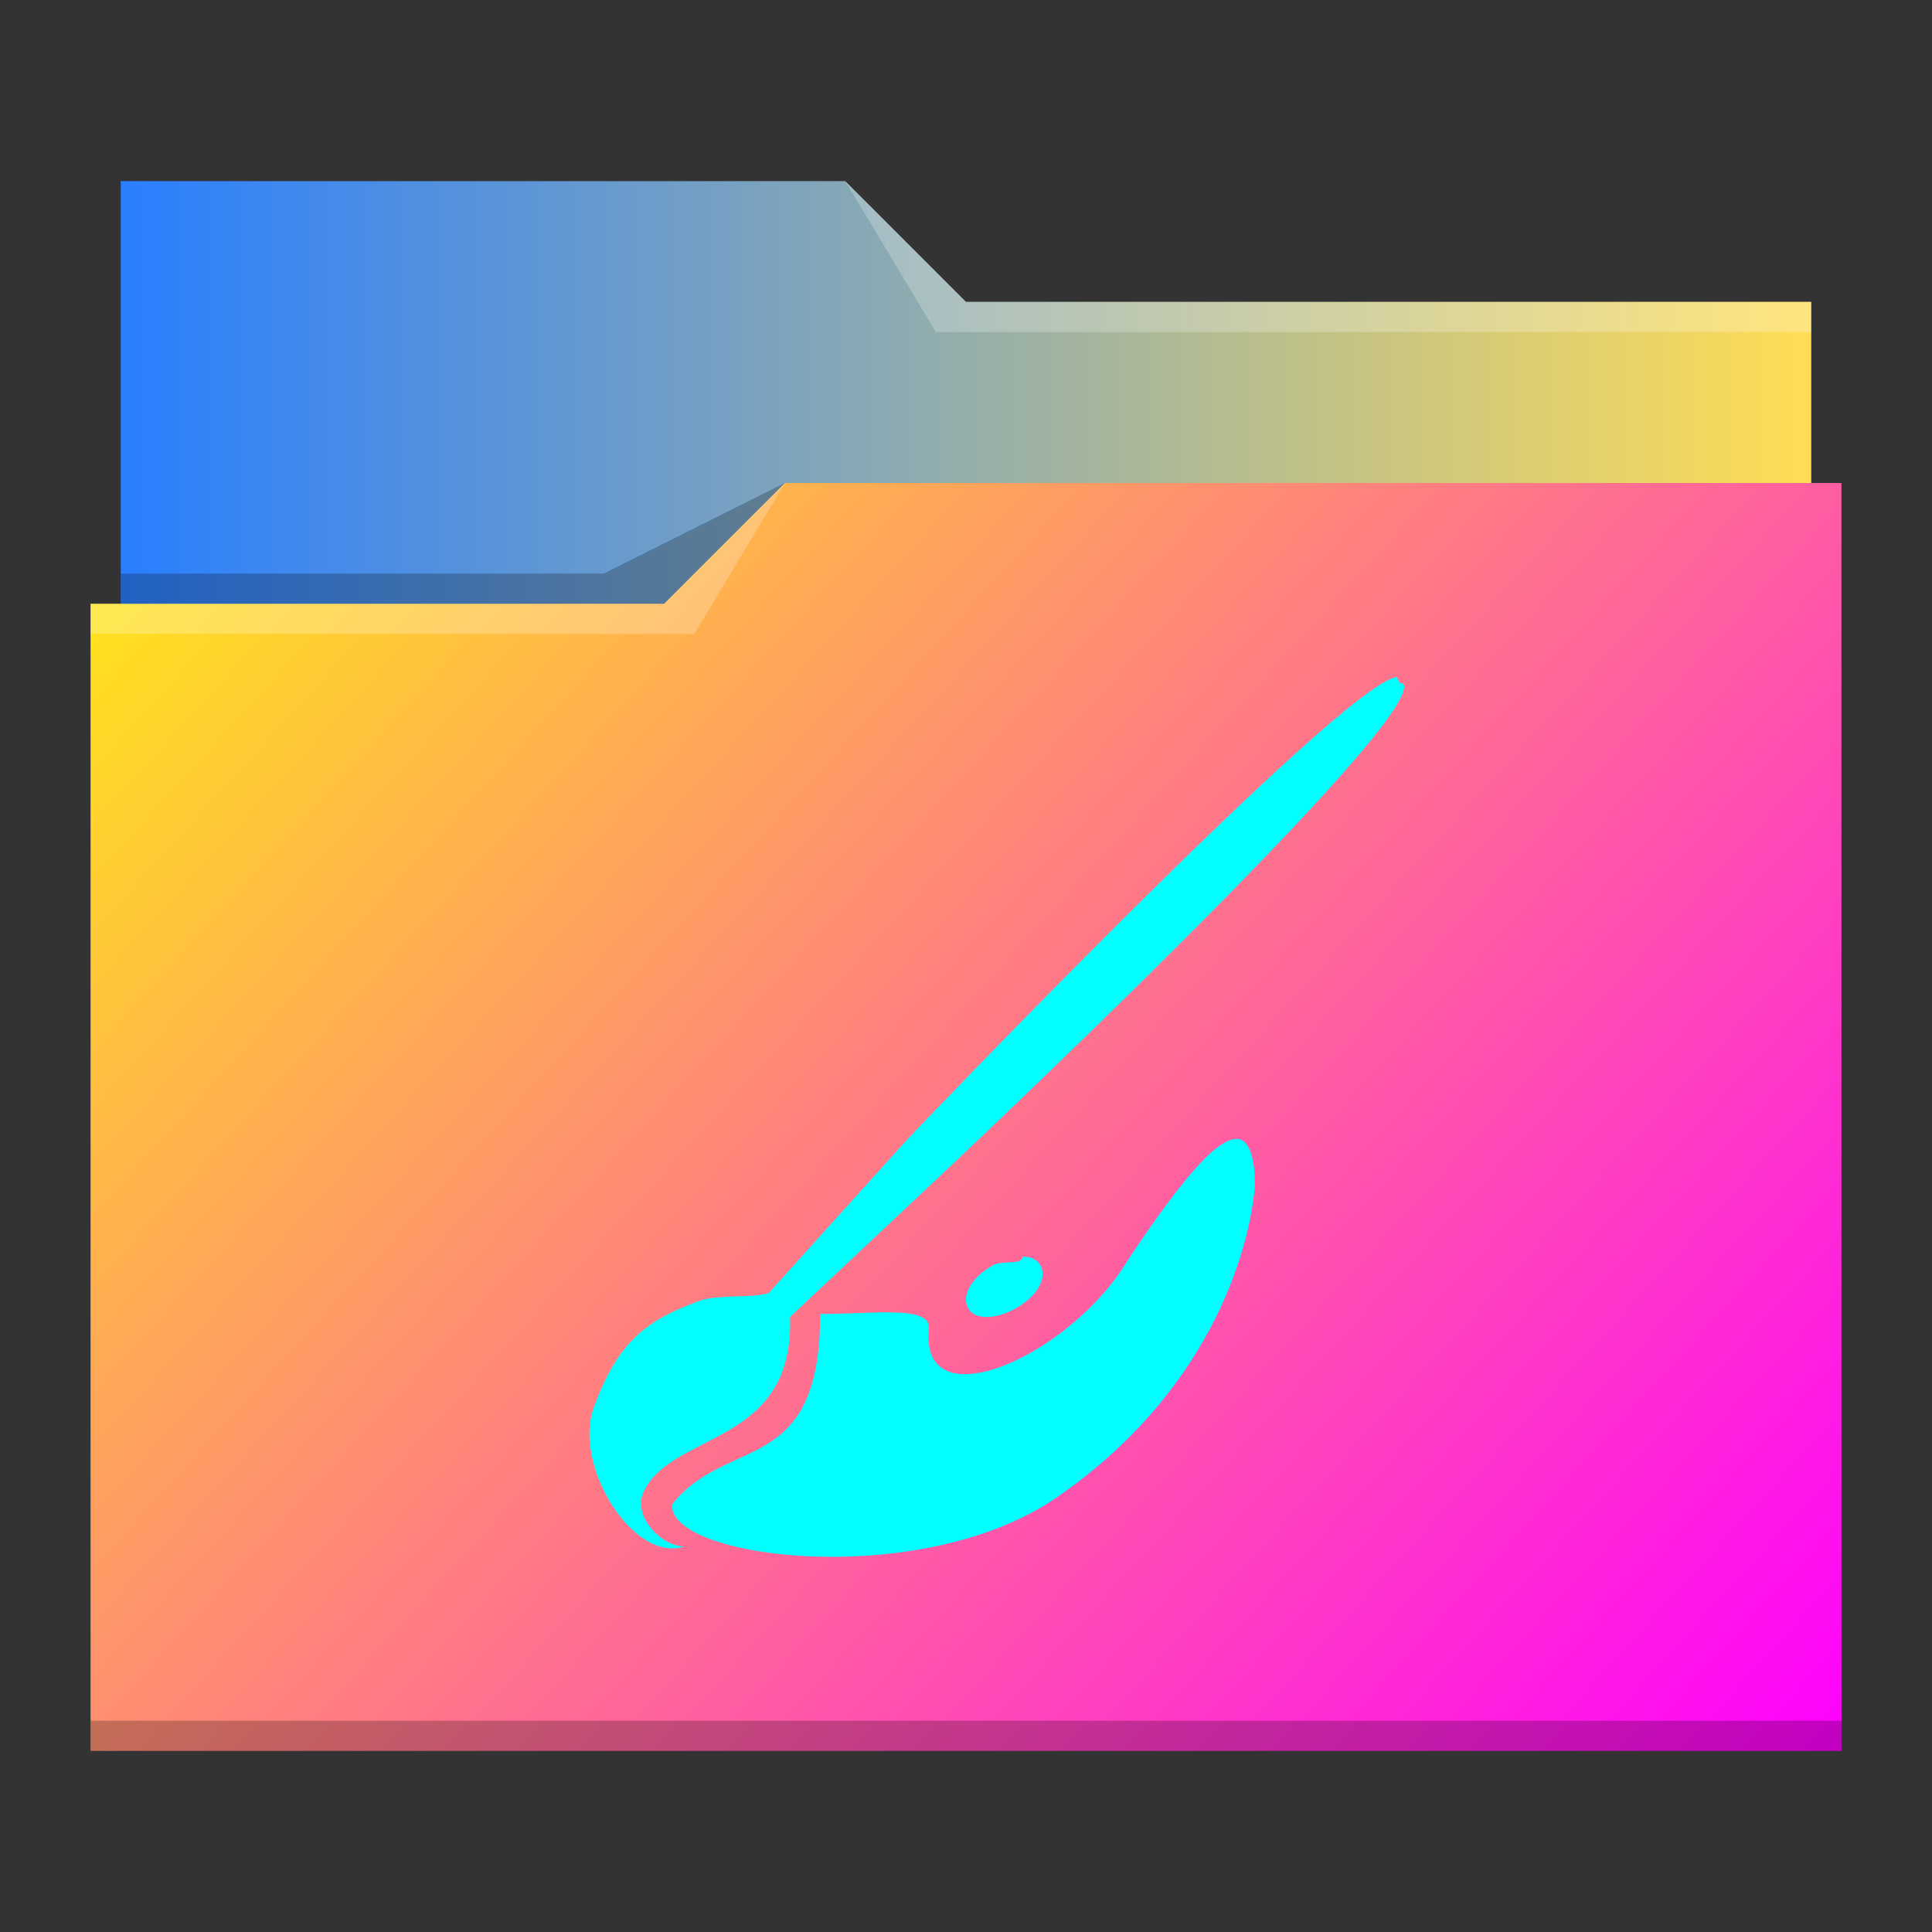 <?xml version="1.0" encoding="UTF-8" standalone="no"?>
<!-- Created with Inkscape (http://www.inkscape.org/) -->

<svg
   width="64"
   version="1.1"
   height="64"
   id="svg2"
   inkscape:version="1.4.2 (unknown)"
   sodipodi:docname="folder-paint.svg"
   xmlns:inkscape="http://www.inkscape.org/namespaces/inkscape"
   xmlns:sodipodi="http://sodipodi.sourceforge.net/DTD/sodipodi-0.dtd"
   xmlns:xlink="http://www.w3.org/1999/xlink"
   xmlns="http://www.w3.org/2000/svg"
   xmlns:svg="http://www.w3.org/2000/svg"
   xmlns:rdf="http://www.w3.org/1999/02/22-rdf-syntax-ns#"
   xmlns:cc="http://creativecommons.org/ns#"
   xmlns:dc="http://purl.org/dc/elements/1.1/">
  <rect width="100%" height="100%" fill="#333333" stroke="none"/>
  <sodipodi:namedview
     pagecolor="#ffffff"
     bordercolor="#666666"
     borderopacity="1"
     objecttolerance="10"
     gridtolerance="10"
     guidetolerance="10"
     inkscape:pageopacity="0"
     inkscape:pageshadow="2"
     inkscape:window-width="1920"
     inkscape:window-height="998"
     id="namedview45"
     showgrid="false"
     inkscape:zoom="7.375"
     inkscape:cx="5.2881356"
     inkscape:cy="27.322034"
     inkscape:window-x="0"
     inkscape:window-y="0"
     inkscape:window-maximized="1"
     inkscape:current-layer="layer1"
     inkscape:showpageshadow="2"
     inkscape:pagecheckerboard="0"
     inkscape:deskcolor="#d1d1d1" />
  <defs
     id="defs5455">
    <linearGradient
       inkscape:collect="always"
       id="linearGradient862">
      <stop
         style="stop-color:#2a7fff;stop-opacity:1"
         offset="0"
         id="stop858" />
      <stop
         style="stop-color:#ffdd55;stop-opacity:1"
         offset="1"
         id="stop860" />
    </linearGradient>
    <linearGradient
       inkscape:collect="always"
       id="linearGradient854">
      <stop
         style="stop-color:#ffff00;stop-opacity:1"
         offset="0"
         id="stop850" />
      <stop
         style="stop-color:#ff00ff;stop-opacity:1"
         offset="1"
         id="stop852" />
    </linearGradient>
    <linearGradient
       inkscape:collect="always"
       xlink:href="#linearGradient854"
       id="linearGradient856"
       x1="388.571"
       y1="489.798"
       x2="445.571"
       y2="541.798"
       gradientUnits="userSpaceOnUse" />
    <linearGradient
       inkscape:collect="always"
       xlink:href="#linearGradient862"
       id="linearGradient864"
       x1="388.571"
       y1="503.798"
       x2="444.571"
       y2="503.798"
       gradientUnits="userSpaceOnUse" />
  </defs>
  <g
     inkscape:label="Capa 1"
     inkscape:groupmode="layer"
     id="layer1"
     transform="matrix(1 0 0 1 -384.571 -483.798)">
    <path
       inkscape:connector-curvature="0"
       style="fill:url(#linearGradient864);fill-opacity:1"
       id="rect4180"
       d="m 388.571,489.798 0,5 0,22 c 0,0.554 0.446,1 1,1 l 54,0 c 0.554,0 1,-0.446 1,-1 l 0,-21.99 c 0,-0.003 -0.002,-0.006 -0.002,-0.01 l 0.002,0 0,-1 -28,0 -4,-4 -24,0 z" />
    <path
       inkscape:connector-curvature="0"
       style="fill:url(#linearGradient856);fill-opacity:1"
       id="rect4113"
       d="m 410.571,499.798 -4,4 -19,0 0,1 0.002,0 c -5e-5,0.004 -0.002,0.008 -0.002,0.012 l 0,35.988 0,1 1,0 56,0 1,0 0,-1 0,-35.988 0,-0.012 0,-5 z" />
    <path
       inkscape:connector-curvature="0"
       style="fill:#ffffff;fill-opacity:0.235;fill-rule:evenodd"
       id="path4224"
       d="m 387.571,503.798 0,1 20,0 3,-5 -4,4 z" />
    <path
       inkscape:connector-curvature="0"
       style="fill-opacity:0.235;fill-rule:evenodd"
       id="path4228"
       d="m 388.571,502.798 0,1 18,0 4,-4 -6,3 z" />
    <path
       inkscape:connector-curvature="0"
       style="fill-opacity:0.235"
       id="path4151-2"
       d="m 387.571,540.798 0,1 1,0 56,0 1,0 0,-1 -1,0 -56,0 -1,0 z" />
    <path
       inkscape:connector-curvature="0"
       style="fill:#ffffff;fill-opacity:0.235;fill-rule:evenodd"
       id="path4196"
       d="m 412.571,489.798 3,5 2,0 27,0 0,-1 -27,0 -1,0 z" />
    <rect
       width="0"
       x="352.953"
       y="492.915"
       height="14.668"
       style="fill:#4d4d4d"
       id="rect4035" />
    <rect
       width="0"
       x="359.914"
       y="515.485"
       height="14.668"
       style="fill:#4d4d4d"
       id="rect4035-8" />
    <rect
       width="0"
       x="361.727"
       y="514.424"
       height="14.668"
       style="fill:#4d4d4d"
       id="rect4035-0" />
    <rect
       width="0"
       x="335.797"
       y="489.133"
       height="14.668"
       style="fill:#4d4d4d"
       id="rect4035-06" />
    <rect
       width="0"
       x="342.757"
       y="511.704"
       height="14.668"
       style="fill:#4d4d4d"
       id="rect4035-8-7" />
    <rect
       width="0"
       x="344.571"
       y="510.643"
       height="14.668"
       style="fill:#4d4d4d"
       id="rect4035-0-42" />
    <rect
       width="0"
       x="335.797"
       y="489.133"
       height="14.668"
       style="fill:#4d4d4d"
       id="rect4035-3" />
    <rect
       width="0"
       x="342.757"
       y="511.704"
       height="14.668"
       style="fill:#4d4d4d"
       id="rect4035-8-9" />
    <rect
       width="0"
       x="344.571"
       y="510.643"
       height="14.668"
       style="fill:#4d4d4d"
       id="rect4035-0-4" />
    <rect
       width="0"
       x="335.797"
       y="489.133"
       height="14.668"
       style="fill:#4d4d4d"
       id="rect4035-2" />
    <rect
       width="0"
       x="342.757"
       y="511.704"
       height="14.668"
       style="fill:#4d4d4d"
       id="rect4035-8-99" />
    <rect
       width="0"
       x="344.571"
       y="510.643"
       height="14.668"
       style="fill:#4d4d4d"
       id="rect4035-0-43" />
    <rect
       width="0"
       x="335.797"
       y="489.133"
       height="14.668"
       style="fill:#4d4d4d"
       id="rect4035-3-9" />
    <rect
       width="0"
       x="342.757"
       y="511.704"
       height="14.668"
       style="fill:#4d4d4d"
       id="rect4035-8-9-9" />
    <rect
       width="0"
       x="344.571"
       y="510.643"
       height="14.668"
       style="fill:#4d4d4d"
       id="rect4035-0-4-4" />
    <rect
       width="0"
       x="406.067"
       y="510.423"
       height="11"
       style="fill:#4d4d4d"
       id="rect4035-5" />
    <rect
       width="0"
       x="401.515"
       y="512.942"
       height="11"
       style="fill:#4d4d4d"
       id="rect4035-7" />
    <rect
       width="0"
       x="397.007"
       y="500.523"
       height="11"
       style="fill:#4d4d4d"
       id="rect4035-9" />
    <rect
       width="0"
       x="397.851"
       y="512.761"
       height="11"
       style="fill:#4d4d4d"
       id="rect4035-96" />
    <rect
       width="0"
       x="393.299"
       y="515.28"
       height="11"
       style="fill:#4d4d4d"
       id="rect4035-7-0" />
    <rect
       width="0"
       x="388.791"
       y="502.861"
       height="11"
       style="fill:#4d4d4d"
       id="rect4035-9-6" />
    <rect
       width="0"
       x="406.067"
       y="510.423"
       height="11"
       style="fill:#4d4d4d"
       id="rect4035-1" />
    <rect
       width="0"
       x="401.515"
       y="512.942"
       height="11"
       style="fill:#4d4d4d"
       id="rect4035-7-2" />
    <rect
       width="0"
       x="397.007"
       y="500.523"
       height="11"
       style="fill:#4d4d4d"
       id="rect4035-9-0" />
    <rect
       width="0"
       x="397.851"
       y="512.761"
       height="11"
       style="fill:#4d4d4d"
       id="rect4035-96-9" />
    <rect
       width="0"
       x="393.299"
       y="515.28"
       height="11"
       style="fill:#4d4d4d"
       id="rect4035-7-0-9" />
    <rect
       width="0"
       x="388.791"
       y="502.861"
       height="11"
       style="fill:#4d4d4d"
       id="rect4035-9-6-9" />
    <path
       style="color:#fcfcfc;fill:#00ffff;fill-opacity:1;stroke:none"
       d="m 430.84,506.226 c -1.8,0.2 -16.2,15.3 -16.2,15.3 l -4.6,5.1 c -0.6,0.2 -1.748,0.022 -2.4,0.3 -1.6,0.6 -2.6,1.279 -3.4,3.5 -0.7,1.9 1.3,5.16 3,4.6 -0.8,0 -1.8,-1.1 -1.3,-1.9 1,-1.9 4.95,-1.483 4.8,-5.7 l 5,-4.7 c 0,0 16.3,-15.3 15.3,-16.3 h -0.1 z m -5.3,15.3 c -0.6,0 -1.6,1 -3.6,4 -1.9,3.2 -6.9,5.4 -6.6,2.3 0.1,-0.8 -1.8,-0.5 -3.6,-0.5 0,5.4 -3.069,4 -4.9,6.3 -0.2,1.8 8.2,2.877 12.7,-0.2 5.4,-3.7 6.5,-8.7 6.6,-10.4 0,-0.9 -0.2,-1.5 -0.6,-1.5 z m -7.1,3.9 c 0,0.3 -0.7,0.1 -1,0.3 -0.7,0.4 -1.024,0.999 -0.8,1.4 0.2,0.4 0.9,0.4 1.6,0 0.7,-0.4 1.024,-1 0.8,-1.4 -0.1,-0.2 -0.3,-0.3 -0.6,-0.3 z"
       class="ColorScheme-Text"
       id="path5" />
  </g>
</svg>
